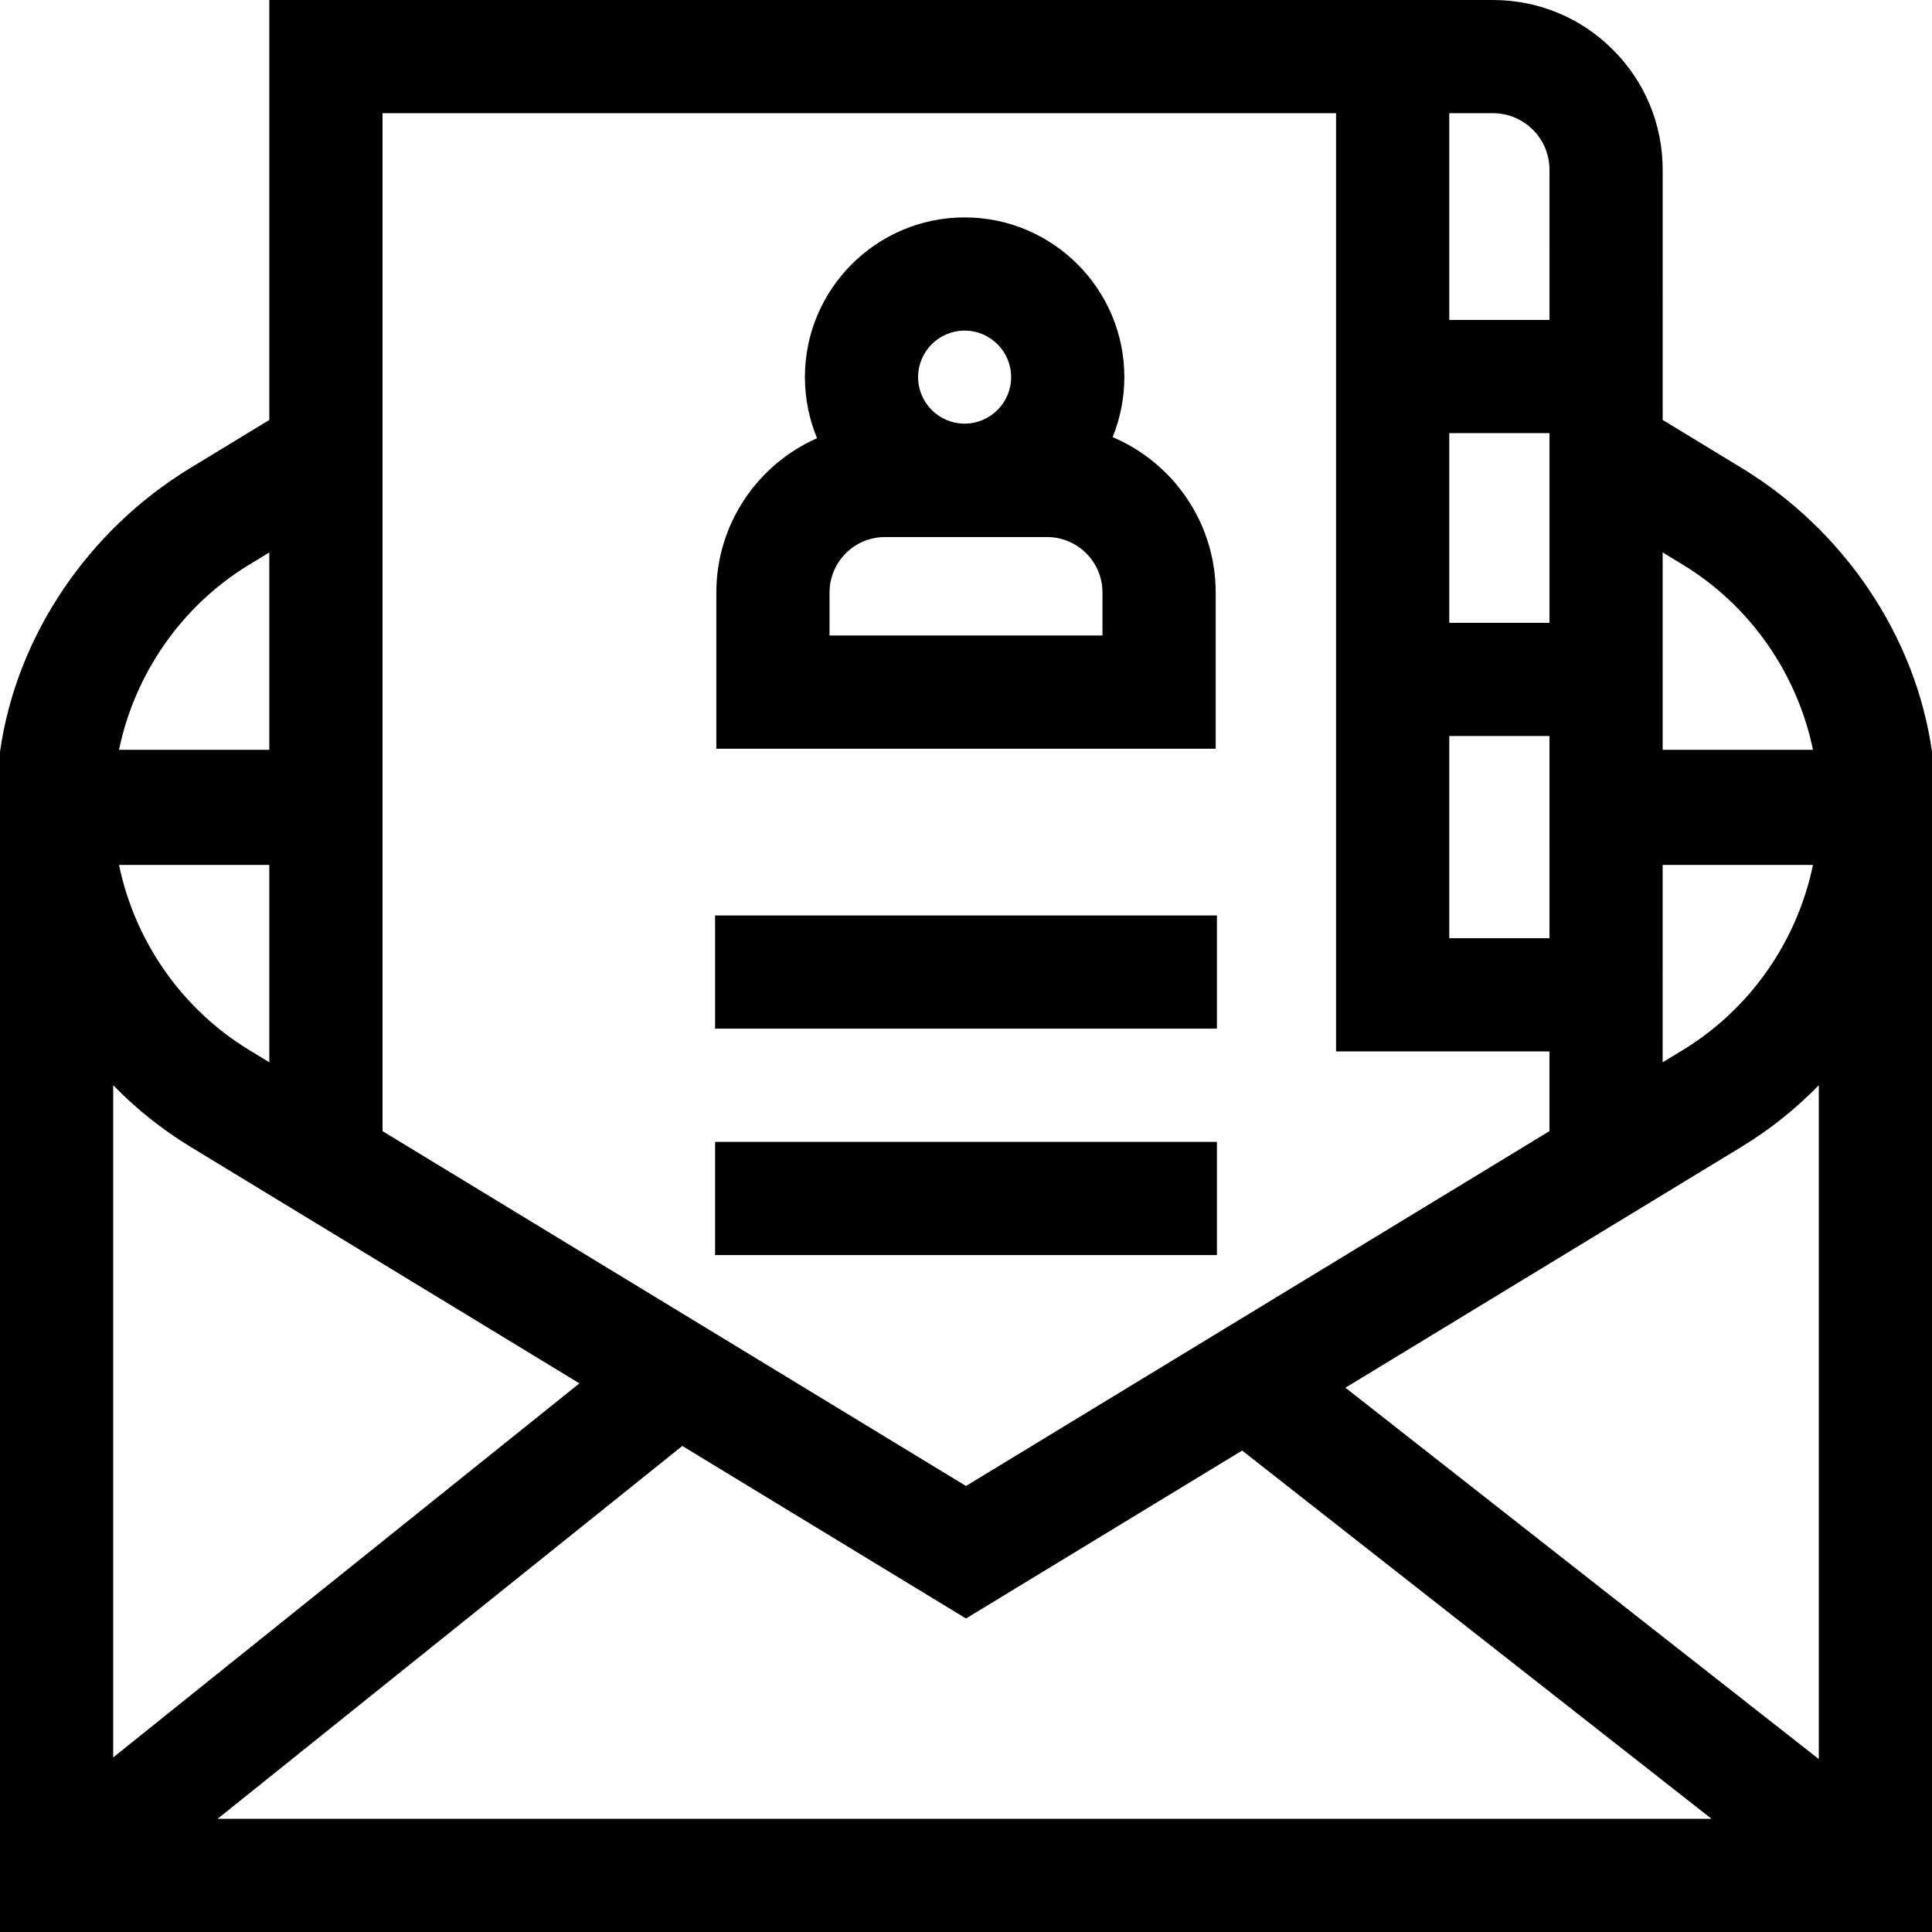 <svg id="Capa_1" enable-background="new 0 0 512 512" height="512" viewBox="0 0 512 512" width="512" xmlns="http://www.w3.org/2000/svg"><g><g><path d="m322.167 157.021c0-18.485-11.278-34.384-27.314-41.18 1.999-4.912 3.11-10.277 3.11-15.898 0-23.34-18.988-42.328-42.328-42.328s-42.328 18.988-42.328 42.328c0 5.728 1.15 11.192 3.221 16.179-15.703 6.94-26.693 22.656-26.693 40.899v41.397h132.333v-41.397zm-66.533-69.407c6.798 0 12.328 5.53 12.328 12.328 0 6.797-5.53 12.327-12.328 12.327s-12.328-5.53-12.328-12.327 5.53-12.328 12.328-12.328zm36.533 80.804h-72.333v-11.397c0-8.105 6.594-14.699 14.699-14.699h42.936c8.105 0 14.699 6.594 14.699 14.699v11.397z"/><path d="m189.504 242.605h132.992v30h-132.992z"/><path d="m189.504 302.608h132.992v30h-132.992z"/></g><path d="m512 199.206c-4.37-30.835-23.491-58.796-50.419-75.173l-20.955-12.745.003-66.286c.001-12.021-4.68-23.321-13.18-31.821-8.499-8.5-19.8-13.181-31.82-13.181h-324.258v111.291l-20.952 12.743c-26.928 16.376-46.049 44.337-50.419 75.172v312.794h512zm-66.008-49.542c17.871 10.87 30.295 28.88 34.468 49.045h-39.839l.003-52.31zm-61.92-119.664h11.557c4.007 0 7.773 1.561 10.607 4.394 2.833 2.834 4.394 6.601 4.393 10.606l-.002 39.787h-26.555zm0 84.787h26.554l-.002 50.267h-26.551v-50.267zm0 80.267h26.55l-.003 53.586h-26.547zm-282.701-165.054h252.701v248.64h56.546l-.001 21.126-154.617 94.036-154.629-94.043zm-35.363 119.664 5.363-3.262v52.307h-39.831c4.173-20.165 16.597-38.175 34.468-49.045zm5.363 79.542v52.307l-5.363-3.262c-17.871-10.87-30.295-28.88-34.468-49.045zm-41.371 58.388c6.046 6.207 12.883 11.705 20.419 16.288l103.133 62.725-123.552 99.127zm27.666 194.406 123.155-98.809 75.179 45.724 73.175-44.505 124.401 97.59zm424.334-15.832-125.447-98.409 105.027-63.877c7.536-4.583 14.374-10.081 20.419-16.288v178.574zm-41.383-184.648.003-52.313h39.84c-4.173 20.165-16.597 38.175-34.468 49.045z"/></g></svg>